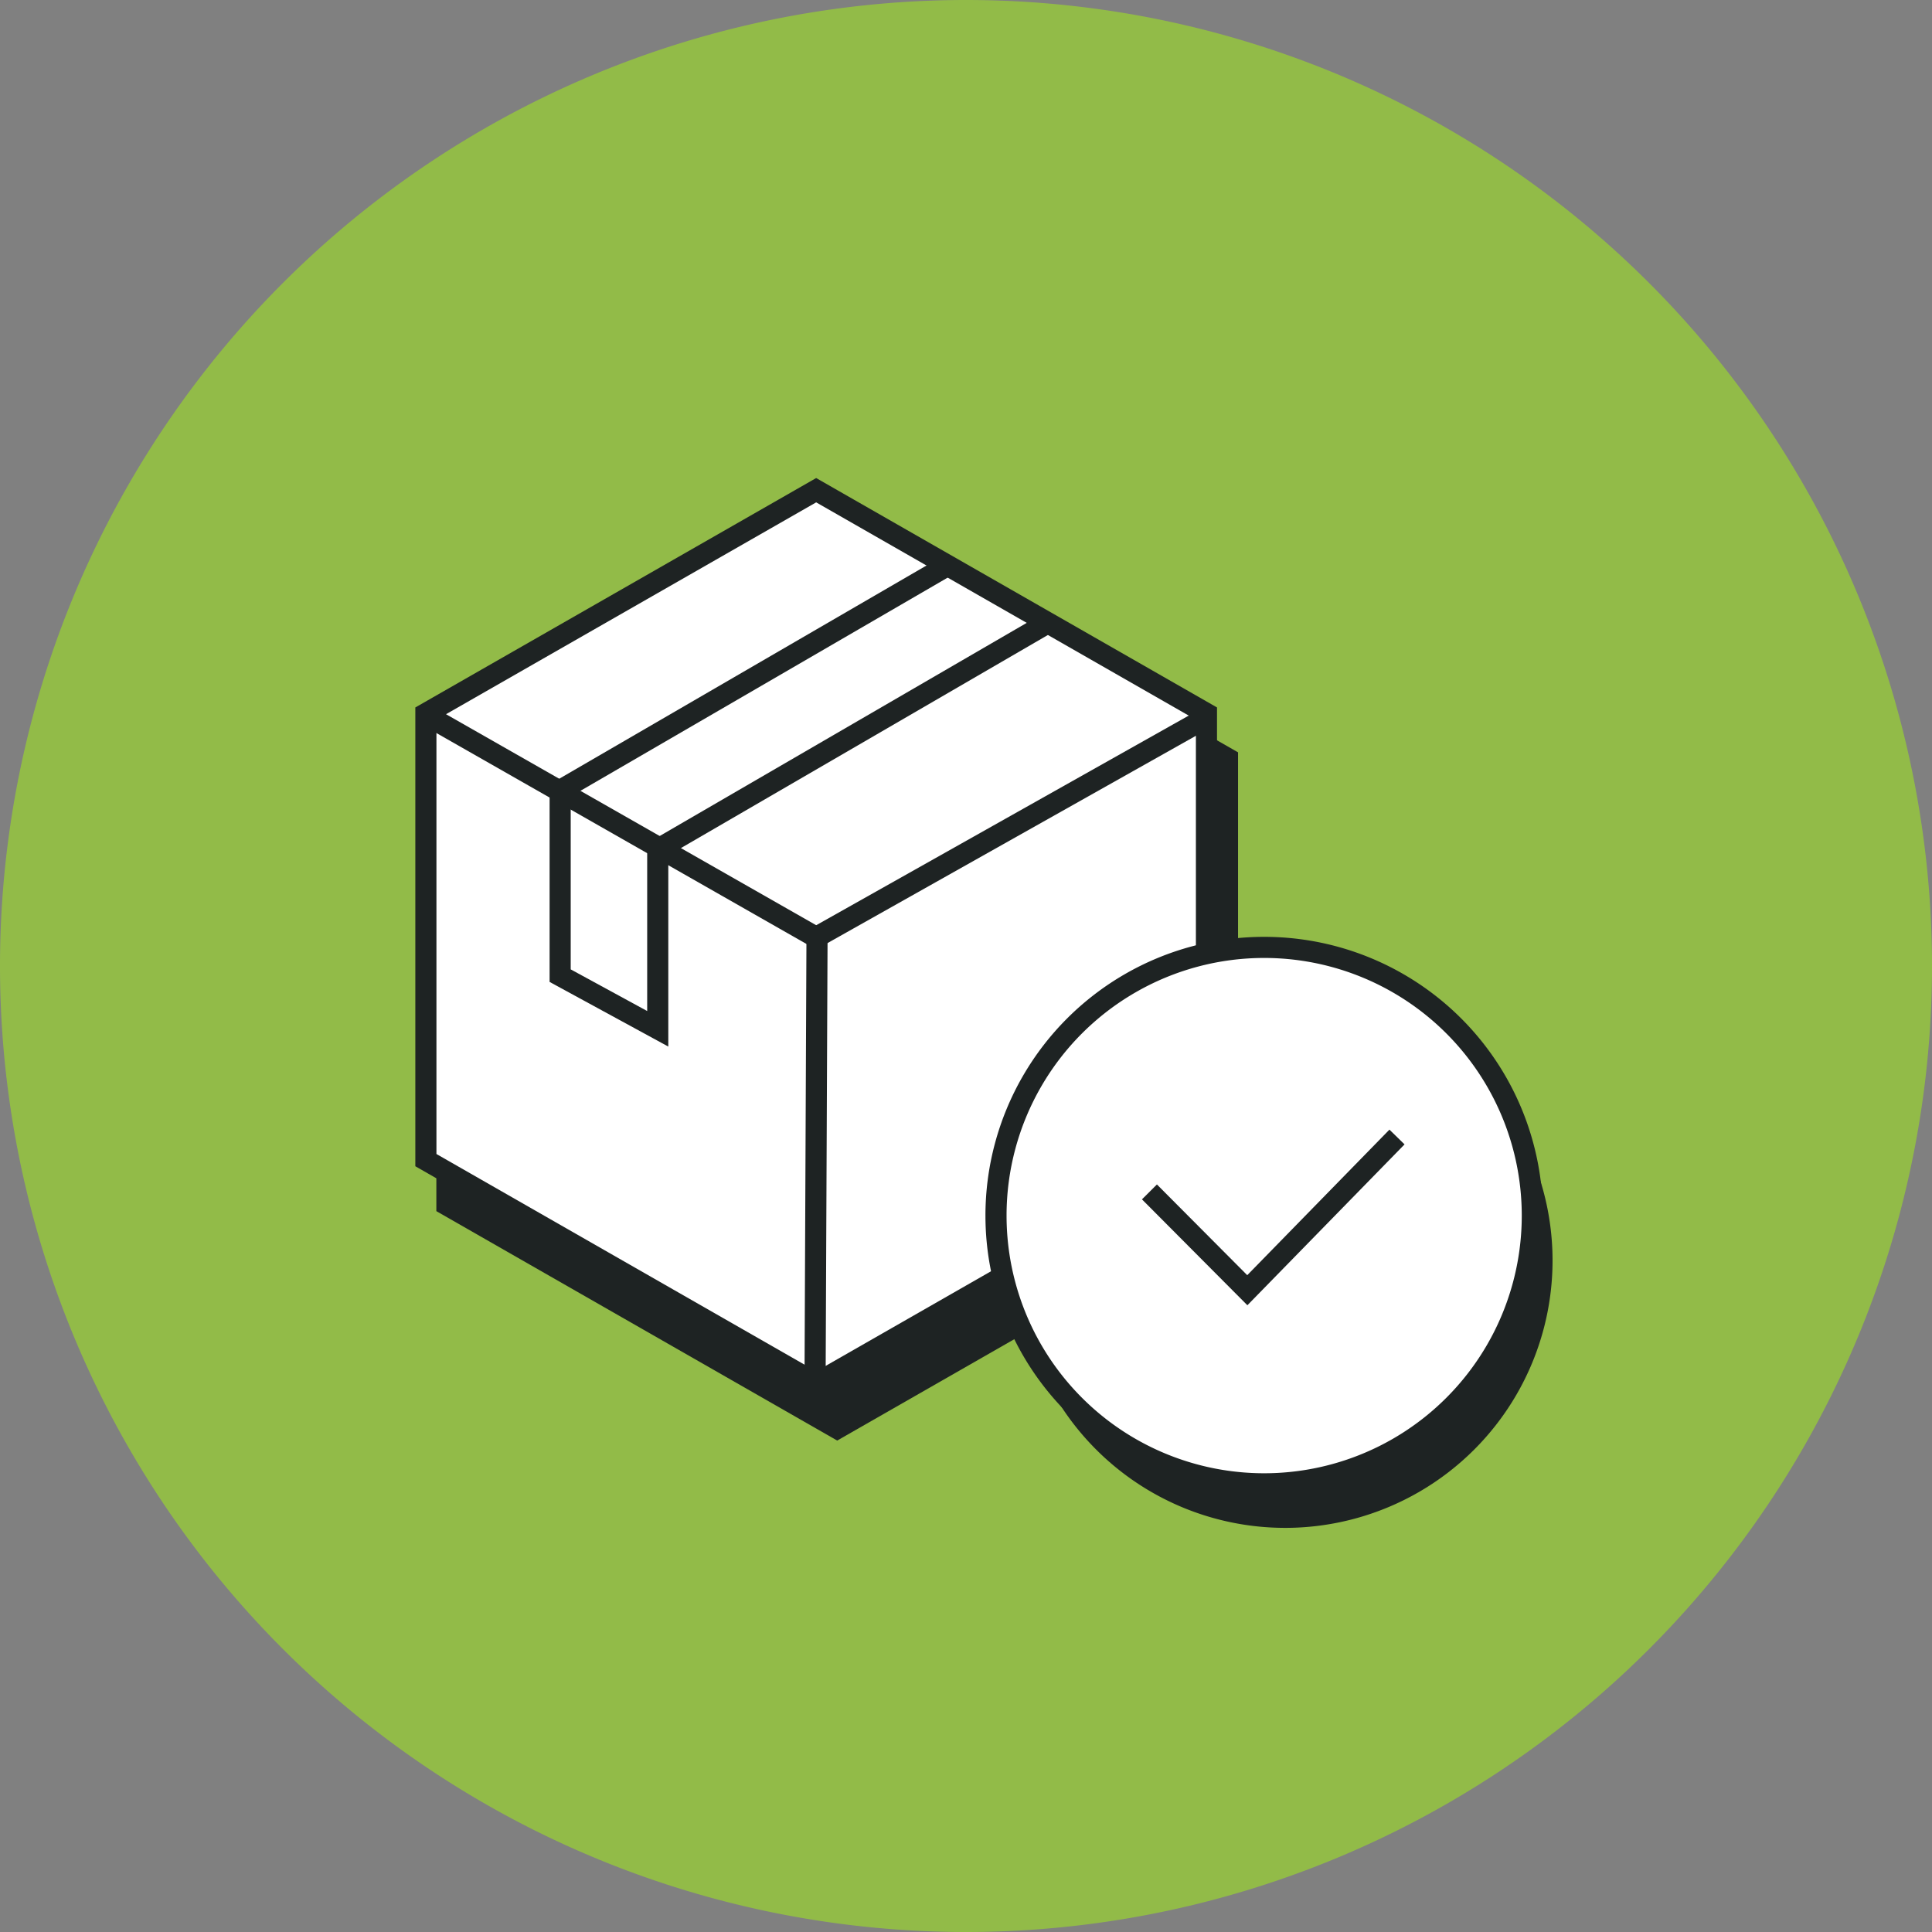 <svg id="구성_요소_79_1" data-name="구성 요소 79 – 1" xmlns="http://www.w3.org/2000/svg" xmlns:xlink="http://www.w3.org/1999/xlink" width="91.5" height="91.5" viewBox="0 0 91.5 91.5">
  <rect x="0" y="0" width="91.5" height="91.5" fill="#808080" stroke="none"/>
  <defs>
    <style>
      .cls-1, .cls-6 {
        fill: none;
      }

      .cls-2 {
        clip-path: url(#clip-path);
      }

      .cls-3 {
        fill: #92bb48;
      }

      .cls-4 {
        fill: #1e2323;
      }

      .cls-5, .cls-7 {
        fill: #fff;
      }

      .cls-6, .cls-7 {
        stroke: #1e2323;
      }
    </style>
    <clipPath id="clip-path">
      <path id="패스_5209" data-name="패스 5209" class="cls-1" d="M0,0H91.5V-91.5H0Z"/>
    </clipPath>
  </defs>
  <g id="그룹_4953" data-name="그룹 4953" class="cls-2" transform="translate(0 91.5)">
    <g id="그룹_4952" data-name="그룹 4952" transform="translate(91.5 -45.75)">
      <path id="패스_5208" data-name="패스 5208" class="cls-3" d="M0,0A45.75,45.75,0,0,1-45.75,45.75,45.75,45.75,0,0,1-91.5,0,45.75,45.75,0,0,1-45.75-45.75,45.75,45.75,0,0,1,0,0"/>
    </g>
  </g>
  <g id="그룹_4954" data-name="그룹 4954" transform="translate(58.634 57.36)">
    <path id="패스_5210" data-name="패스 5210" class="cls-4" d="M0,0V-21.729L-18.984-32.594-37.968-21.729V0l18.984,10.865Z"/>
  </g>
  <g id="그룹_4955" data-name="그룹 4955" transform="translate(51.057 31.95)">
    <path id="패스_5211" data-name="패스 5211" class="cls-4" d="M0,0-18.41,10.69v9.056l-5.622-3.061V7.324l18.41-10.69"/>
  </g>
  <g id="그룹_4957" data-name="그룹 4957" class="cls-2" transform="translate(0 91.5)">
    <g id="그룹_4956" data-name="그룹 4956" transform="translate(60.867 -19.14)">
      <path id="패스_5212" data-name="패스 5212" class="cls-4" d="M0,0A12.662,12.662,0,0,0,12.662-12.662,12.662,12.662,0,0,0,0-25.325,12.662,12.662,0,0,0-12.662-12.662,12.662,12.662,0,0,0,0,0"/>
    </g>
  </g>
  <g id="그룹_4958" data-name="그룹 4958" transform="translate(55.461 58.575)">
    <path id="패스_5214" data-name="패스 5214" class="cls-4" d="M0,0,4.614,4.6l7.055-7.175"/>
  </g>
  <g id="그룹_4961" data-name="그룹 4961" class="cls-2" transform="translate(0 91.5)">
    <g id="그룹_4959" data-name="그룹 4959" transform="translate(57.138 -36.556)">
      <path id="패스_5215" data-name="패스 5215" class="cls-5" d="M0,0V-21.149L-18.484-31.728-36.968-21.149V0l18.484,10.578L0,0"/>
    </g>
    <g id="그룹_4960" data-name="그룹 4960" transform="translate(57.138 -36.556)">
      <path id="패스_5216" data-name="패스 5216" class="cls-6" d="M0,0V-21.149L-18.484-31.728-36.968-21.149V0l18.484,10.578Z"/>
    </g>
  </g>
  <g id="그룹_4962" data-name="그룹 4962" transform="translate(20.089 33.811)">
    <path id="패스_5218" data-name="패스 5218" class="cls-6" d="M0,0,18.584,10.593"/>
  </g>
  <g id="그룹_4963" data-name="그룹 4963" transform="translate(57.314 33.893)">
    <path id="패스_5219" data-name="패스 5219" class="cls-6" d="M0,0-18.679,10.511"/>
  </g>
  <g id="그룹_4964" data-name="그룹 4964" transform="translate(38.694 44.371)">
    <path id="패스_5220" data-name="패스 5220" class="cls-6" d="M0,0-.094,21.444"/>
  </g>
  <g id="그룹_4968" data-name="그룹 4968" class="cls-2" transform="translate(0 91.5)">
    <g id="그룹_4965" data-name="그룹 4965" transform="translate(49.81 -62.11)">
      <path id="패스_5221" data-name="패스 5221" class="cls-6" d="M0,0-18.41,10.69l-.249.144v8.5l-4.622-2.517V8.044L-5.12-2.5"/>
    </g>
    <g id="그룹_4966" data-name="그룹 4966" transform="translate(59.871 -21.226)">
      <path id="패스_5222" data-name="패스 5222" class="cls-5" d="M0,0A12.7,12.7,0,0,0,12.7-12.7,12.7,12.7,0,0,0,0-25.405,12.7,12.7,0,0,0-12.7-12.7,12.7,12.7,0,0,0,0,0"/>
    </g>
    <g id="그룹_4967" data-name="그룹 4967" transform="translate(59.871 -21.226)">
      <path id="패스_5223" data-name="패스 5223" class="cls-6" d="M0,0A12.7,12.7,0,0,0,12.7-12.7,12.7,12.7,0,0,0,0-25.405,12.7,12.7,0,0,0-12.7-12.7,12.7,12.7,0,0,0,0,0Z"/>
    </g>
  </g>
  <g id="그룹_4969" data-name="그룹 4969" transform="translate(54.438 56.449)">
    <path id="패스_5225" data-name="패스 5225" class="cls-7" d="M0,0,4.635,4.656,11.724-2.6"/>
  </g>
</svg>
